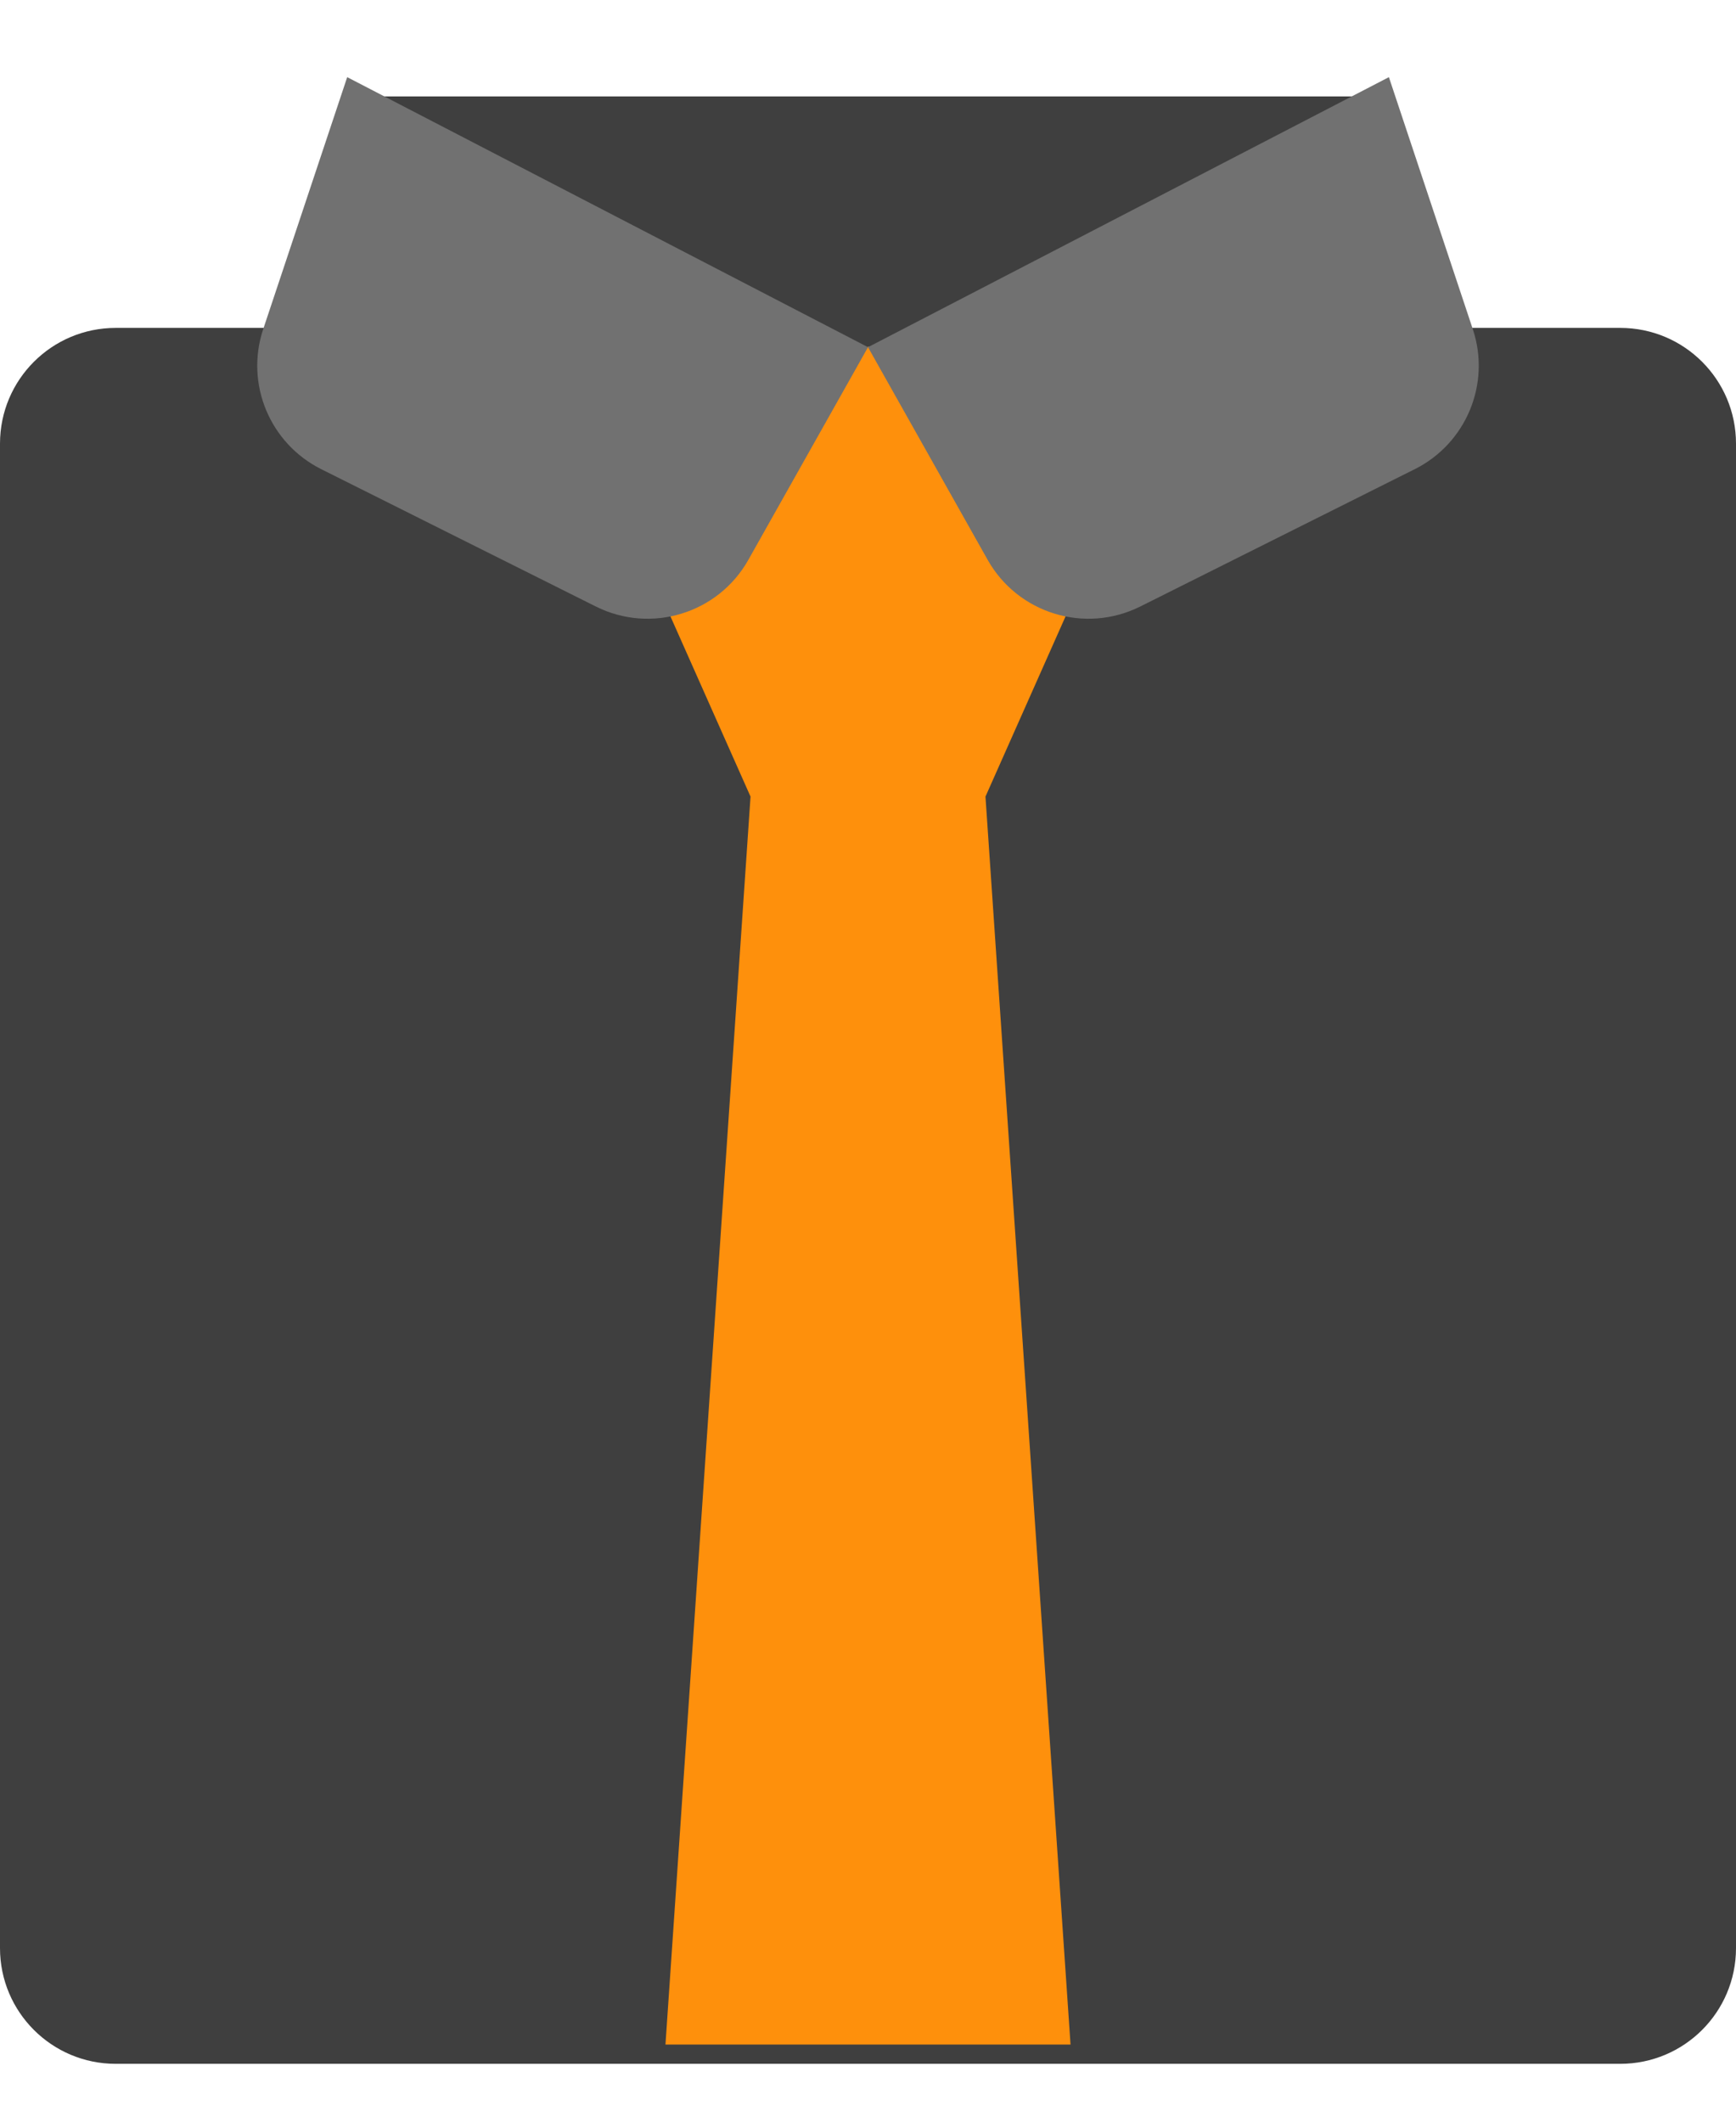 <svg width="18" height="22" viewBox="0 0 18 22" fill="none" xmlns="http://www.w3.org/2000/svg">
<path d="M2.8 3.4L3.6 1H14.4L15.2 3.4H16.8C17.463 3.4 18 3.937 18 4.6V20.2C18 20.863 17.463 21.4 16.8 21.4H1.2C0.537 21.4 0 20.863 0 20.2V4.6C0 3.937 0.537 3.4 1.2 3.4H2.8Z" fill="#3F3F3F"/>
<path d="M11.4 5.6L9.004 3.593L6.6 5.6L7.782 8.26L6.9 21.2H11.1L10.218 8.26L11.4 5.6Z" fill="#FE900C"/>
<path d="M2.729 3.413L3.6 0.8L9 3.6L7.76 5.804C7.447 6.362 6.75 6.575 6.178 6.289L3.331 4.865C2.797 4.598 2.54 3.979 2.729 3.413Z" fill="#717171"/>
<path d="M15.271 3.413L14.401 0.8L9 3.6L10.24 5.804C10.554 6.362 11.25 6.575 11.823 6.289L14.669 4.865C15.203 4.598 15.46 3.979 15.271 3.413Z" fill="#717171"/>
</svg>
